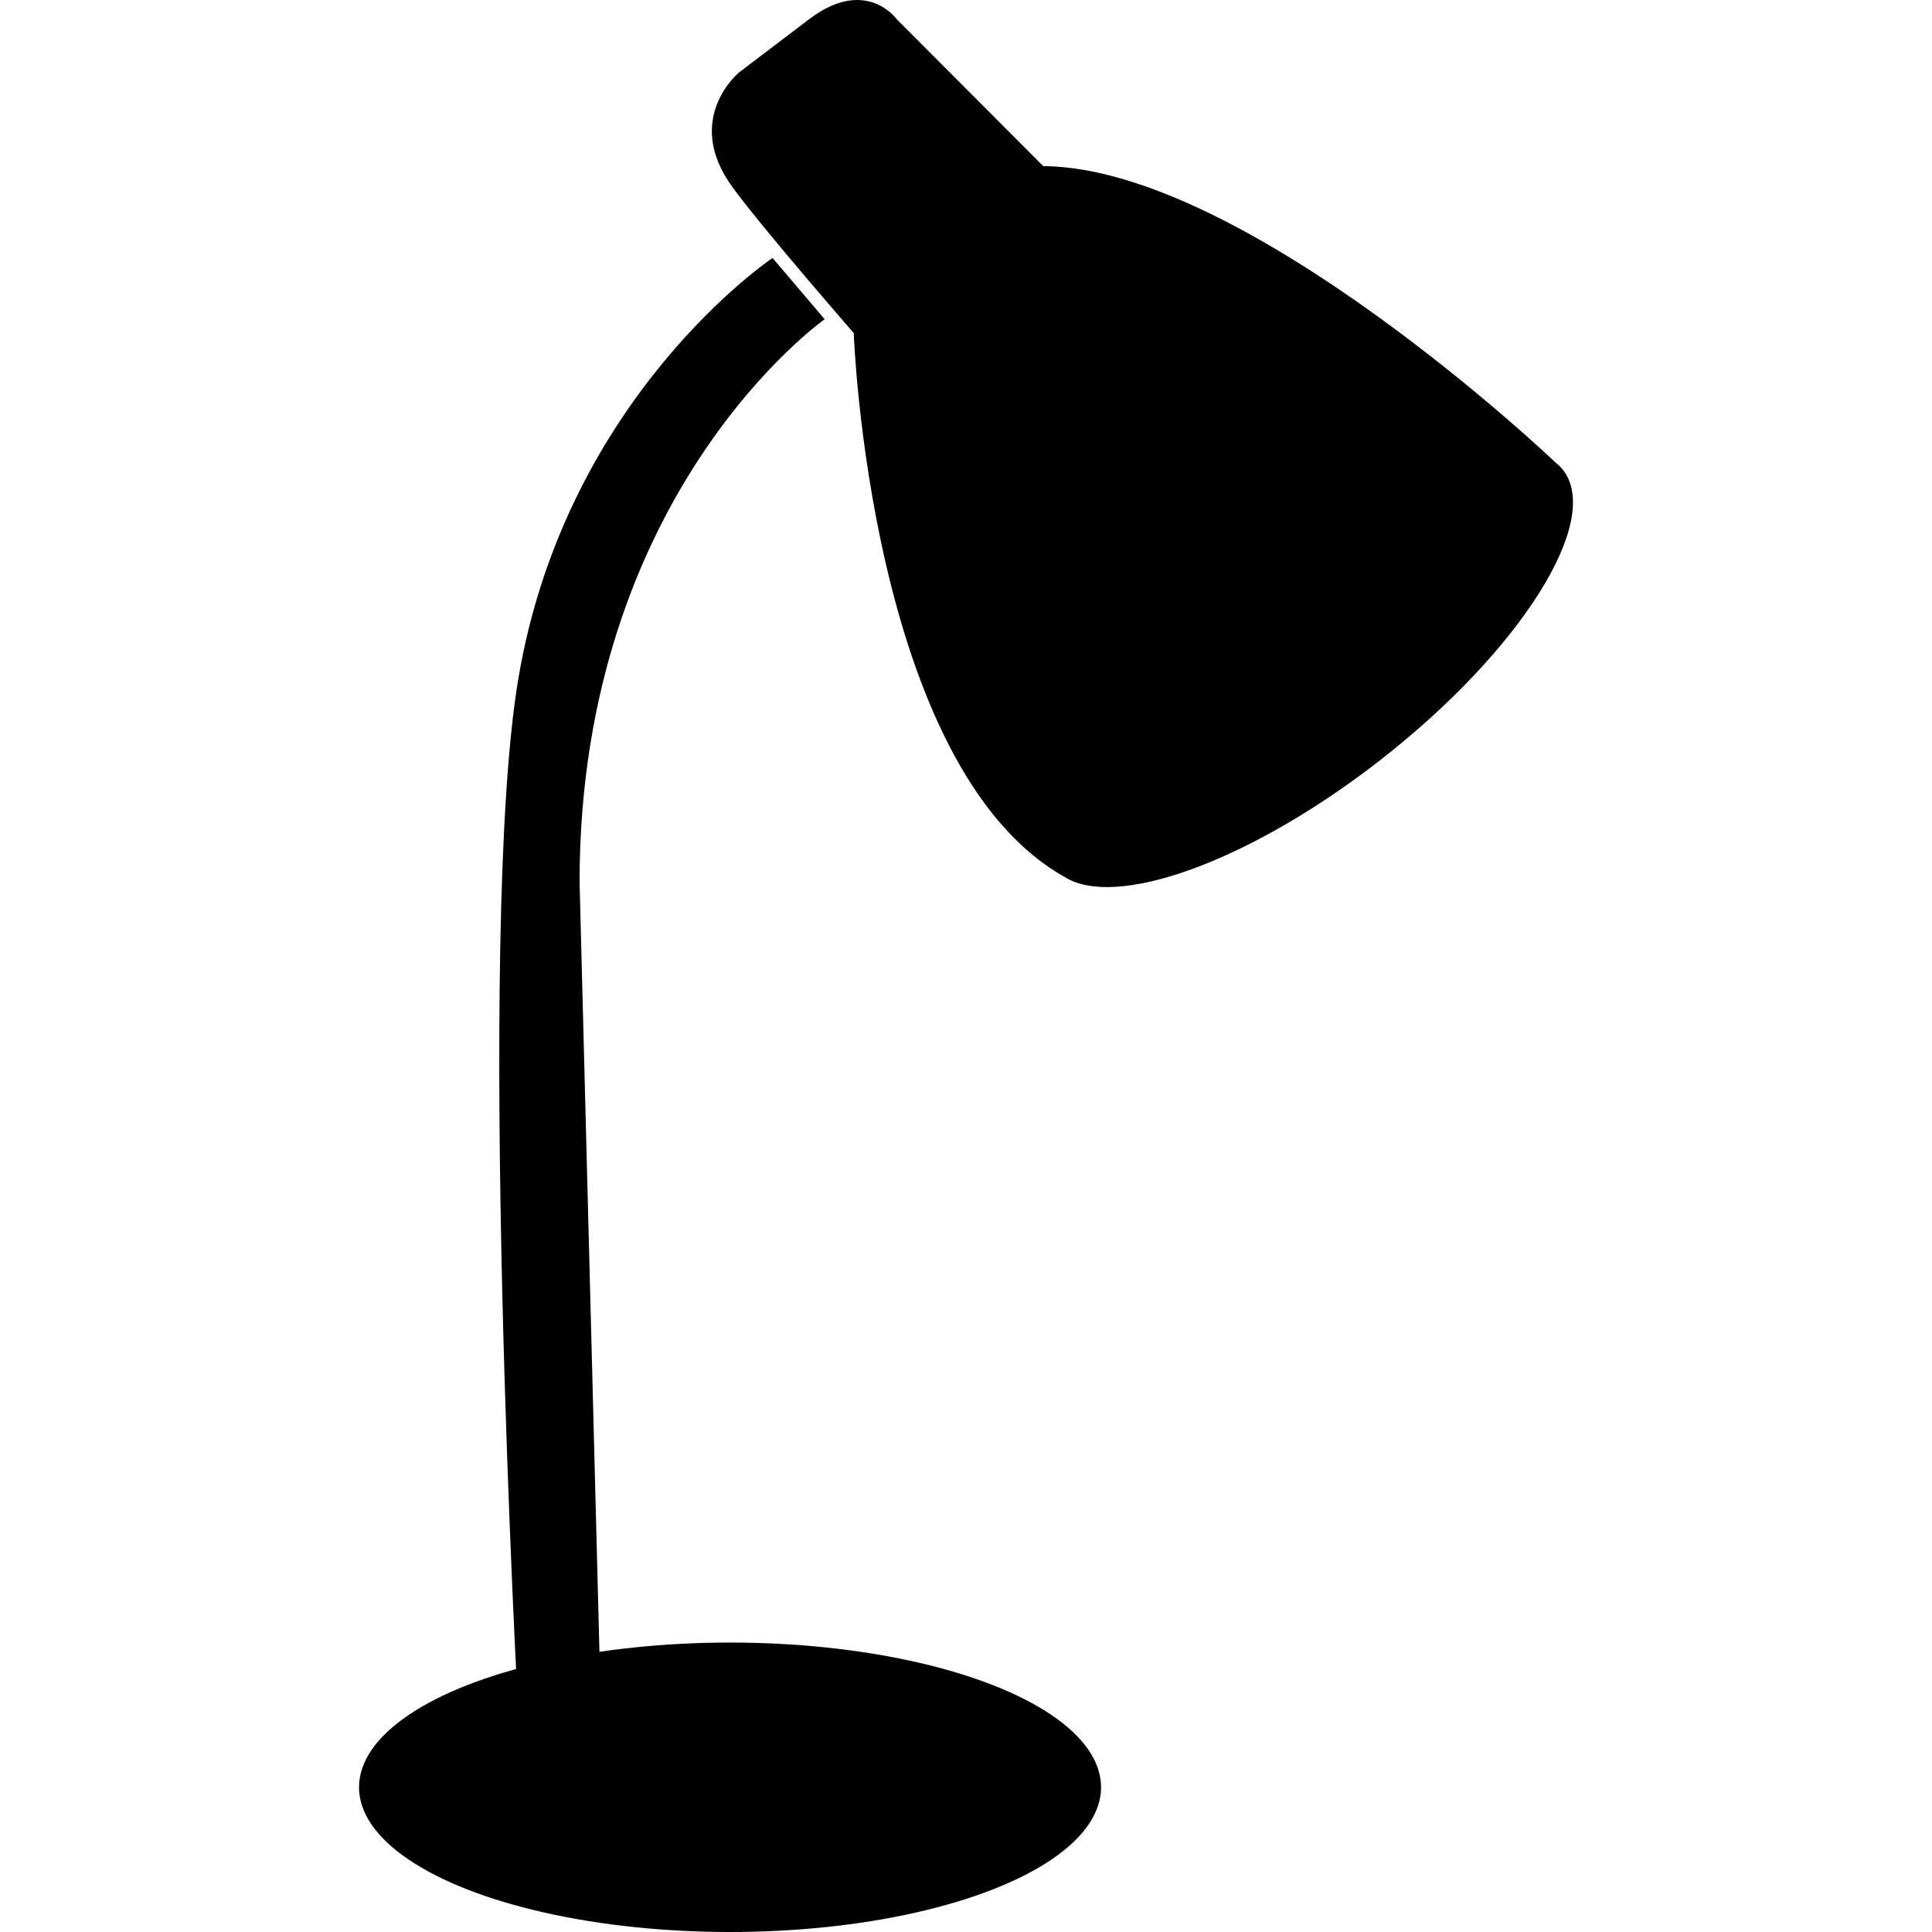<svg xmlns="http://www.w3.org/2000/svg" xmlns:xlink="http://www.w3.org/1999/xlink" version="1.1" id="Layer_1" x="0px" y="0px" width="100px" height="100px" viewBox="0 0 100 100" enable-background="new 0 0 100 100" xml:space="preserve">
<path fill="#000000" d="M39.987,13.353c0,0-10.702,7.154-13.159,21.781c-2.218,13.198,0,53.53,0,53.53h4.281l-1.11-43.007  c0-20.215,12.684-29.133,12.685-29.133L39.987,13.353z"/>
<path fill="#000000" d="M26.828,39.989"/>
<ellipse fill="#000000" cx="37.787" cy="92.509" rx="19.204" ry="7.491"/>
<path fill="#000000" d="M80.902,24.324c-0.109-0.139-0.236-0.261-0.375-0.373C80.516,23.94,64.514,8.676,53.996,8.597l-7.588-7.61  c0,0-1.586-2.22-4.519,0L38.265,3.74c0,0-2.955,2.399-0.339,5.967c1.593,2.173,6.263,7.531,6.263,7.531s0.798,22.481,10.916,28.153  c0.088,0.056,0.182,0.107,0.279,0.155c0,0,0,0,0.001,0l0,0c2.842,1.366,9.547-1.137,16.032-6.184  C78.704,33.69,82.951,26.958,80.902,24.324z"/>
</svg>